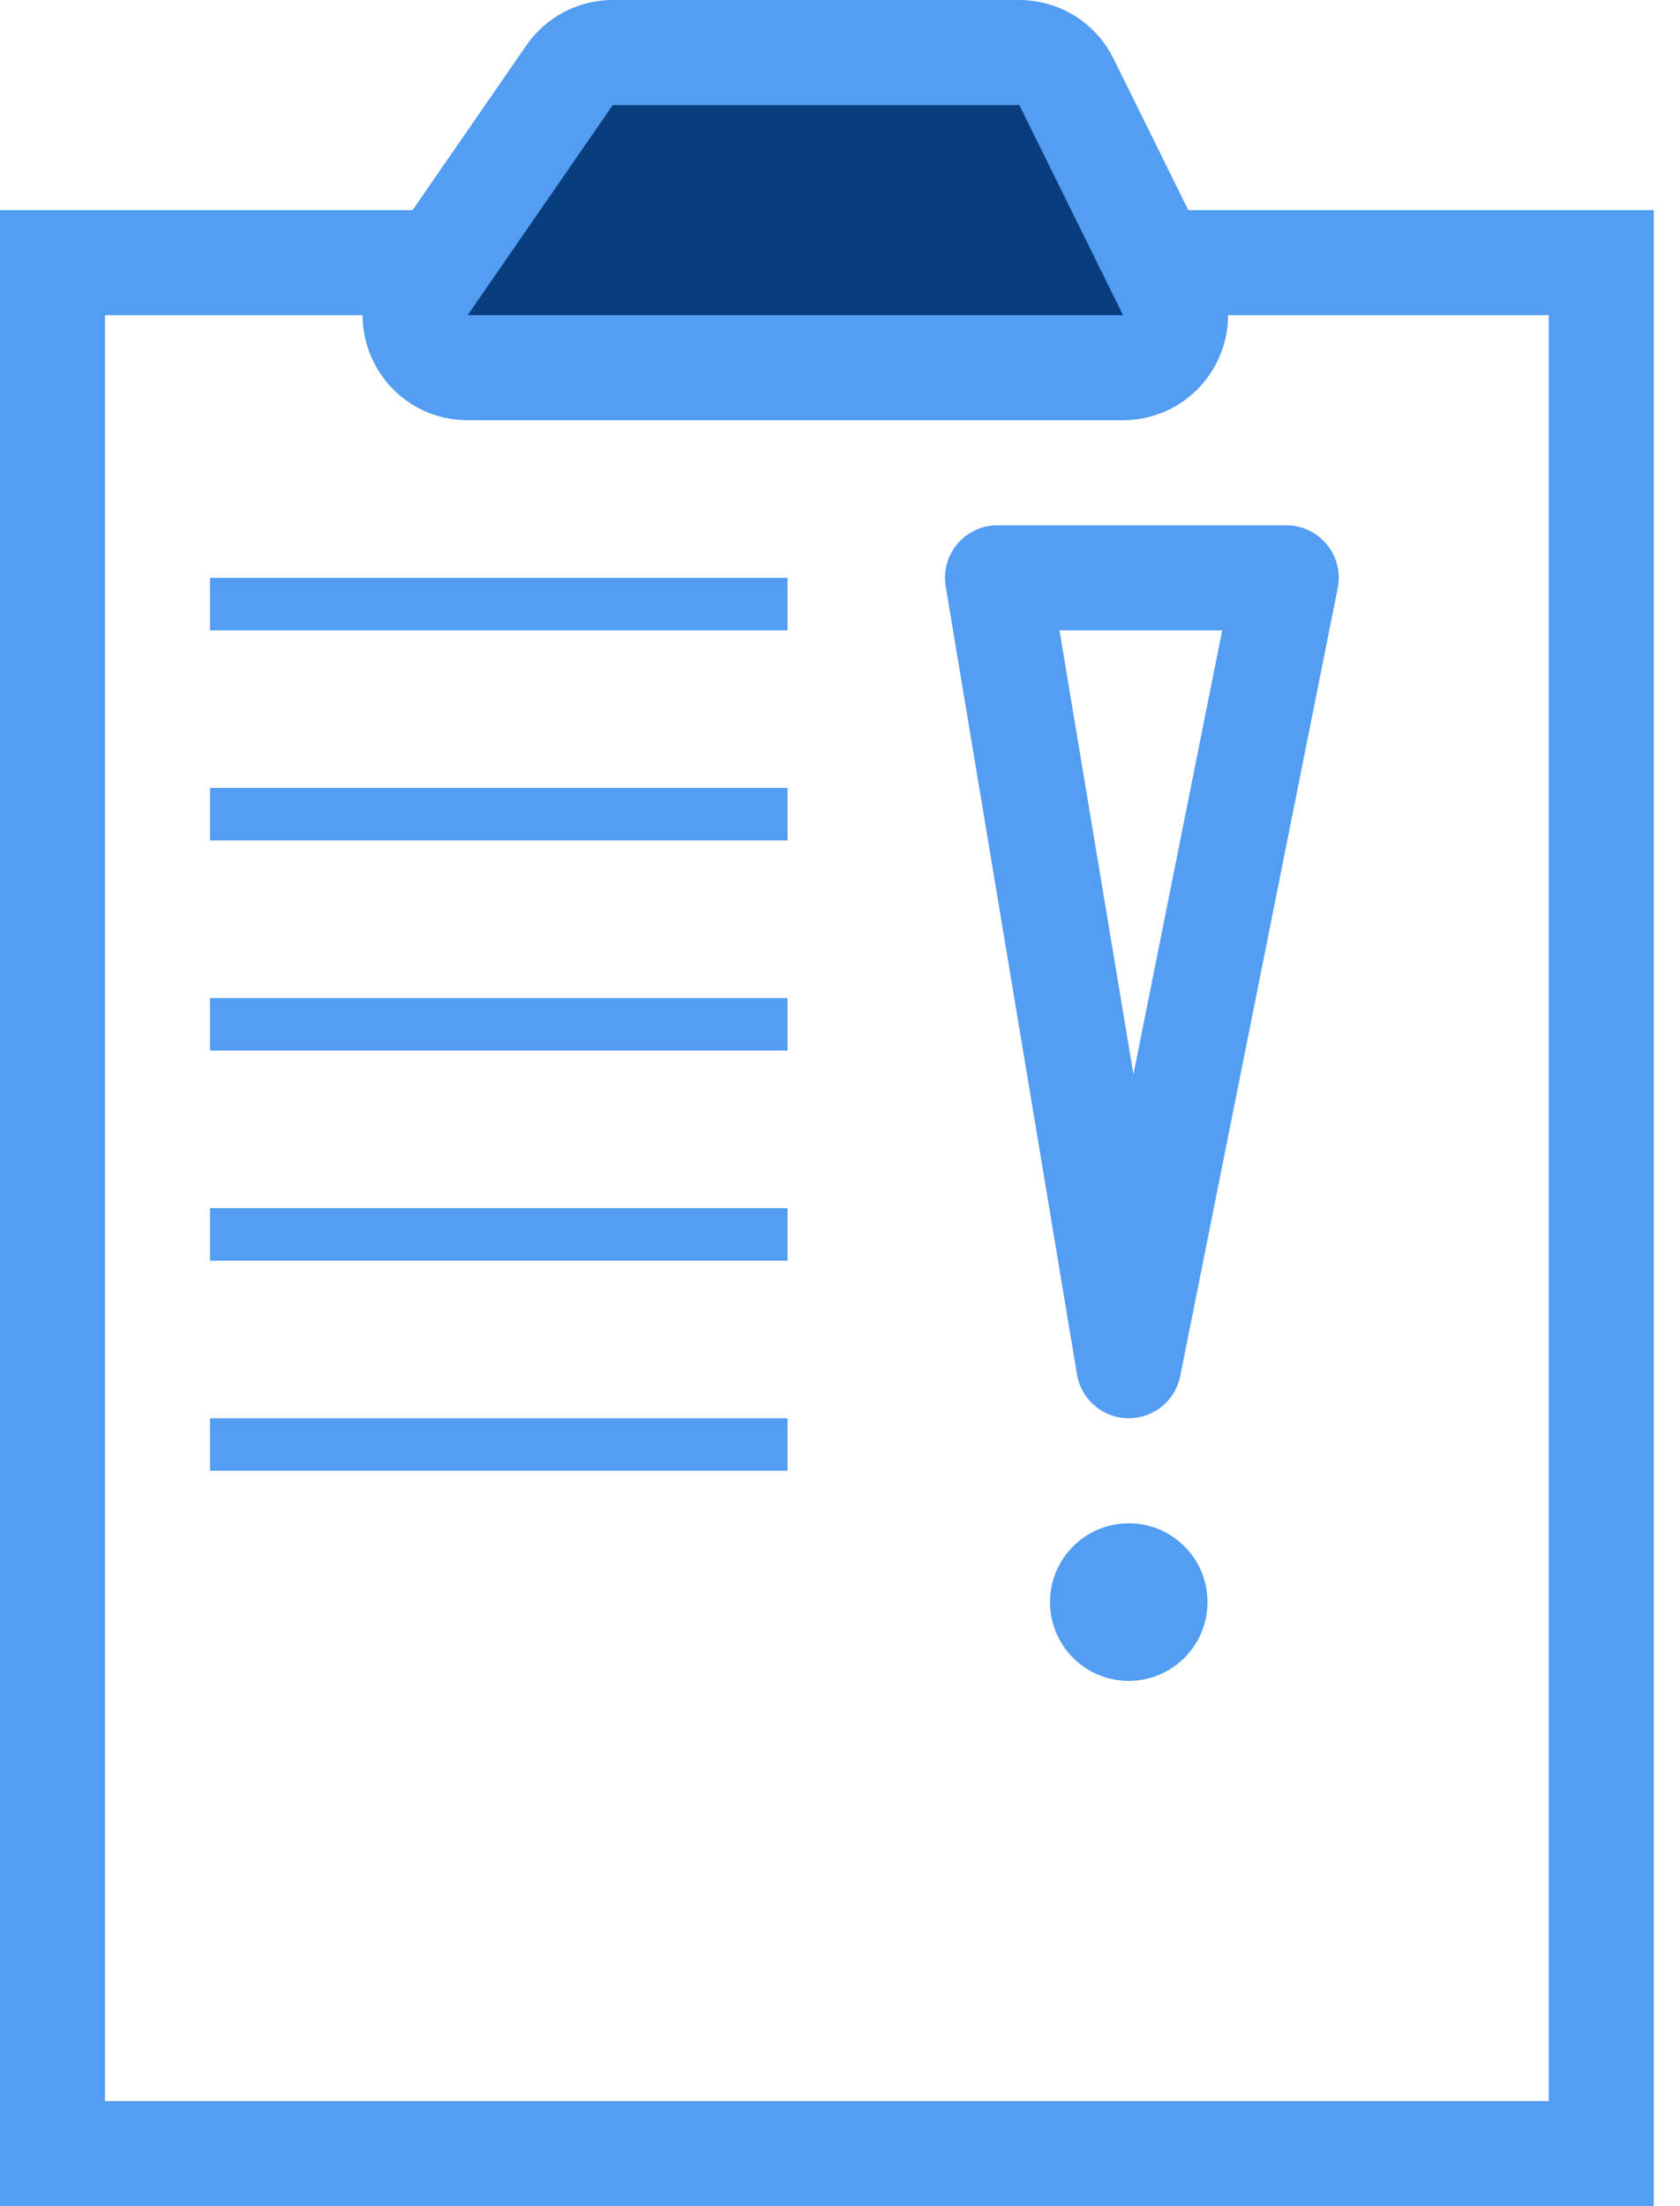 <svg width="32" height="42" viewBox="0 0 32 42" fill="none" xmlns="http://www.w3.org/2000/svg">
<path d="M1 41V5H20H30.5V41H1Z" stroke="#539DF3" stroke-width="2"/>
<path d="M24.5 11H19L21.5 26L24.5 11Z" stroke="#539DF3" stroke-width="2" stroke-linejoin="round"/>
<circle cx="21.5" cy="30.5" r="1.5" fill="#539DF3"/>
<path d="M19.416 1H11.672C11.344 1 11.037 1.161 10.85 1.431L8.085 5.431C7.626 6.095 8.101 7 8.907 7H21.391C22.132 7 22.616 6.222 22.288 5.557L20.312 1.557C20.144 1.216 19.796 1 19.416 1Z" fill="#083E7E" stroke="#539DF3" stroke-width="2" stroke-linejoin="round"/>
<line x1="4" y1="11.5" x2="15" y2="11.5" stroke="#539DF3" stroke-linejoin="round"/>
<line x1="4" y1="15.5" x2="15" y2="15.5" stroke="#539DF3" stroke-linejoin="round"/>
<line x1="4" y1="19.5" x2="15" y2="19.5" stroke="#539DF3" stroke-linejoin="round"/>
<line x1="4" y1="23.5" x2="15" y2="23.5" stroke="#539DF3" stroke-linejoin="round"/>
<line x1="4" y1="27.5" x2="15" y2="27.5" stroke="#539DF3" stroke-linejoin="round"/>
</svg>
